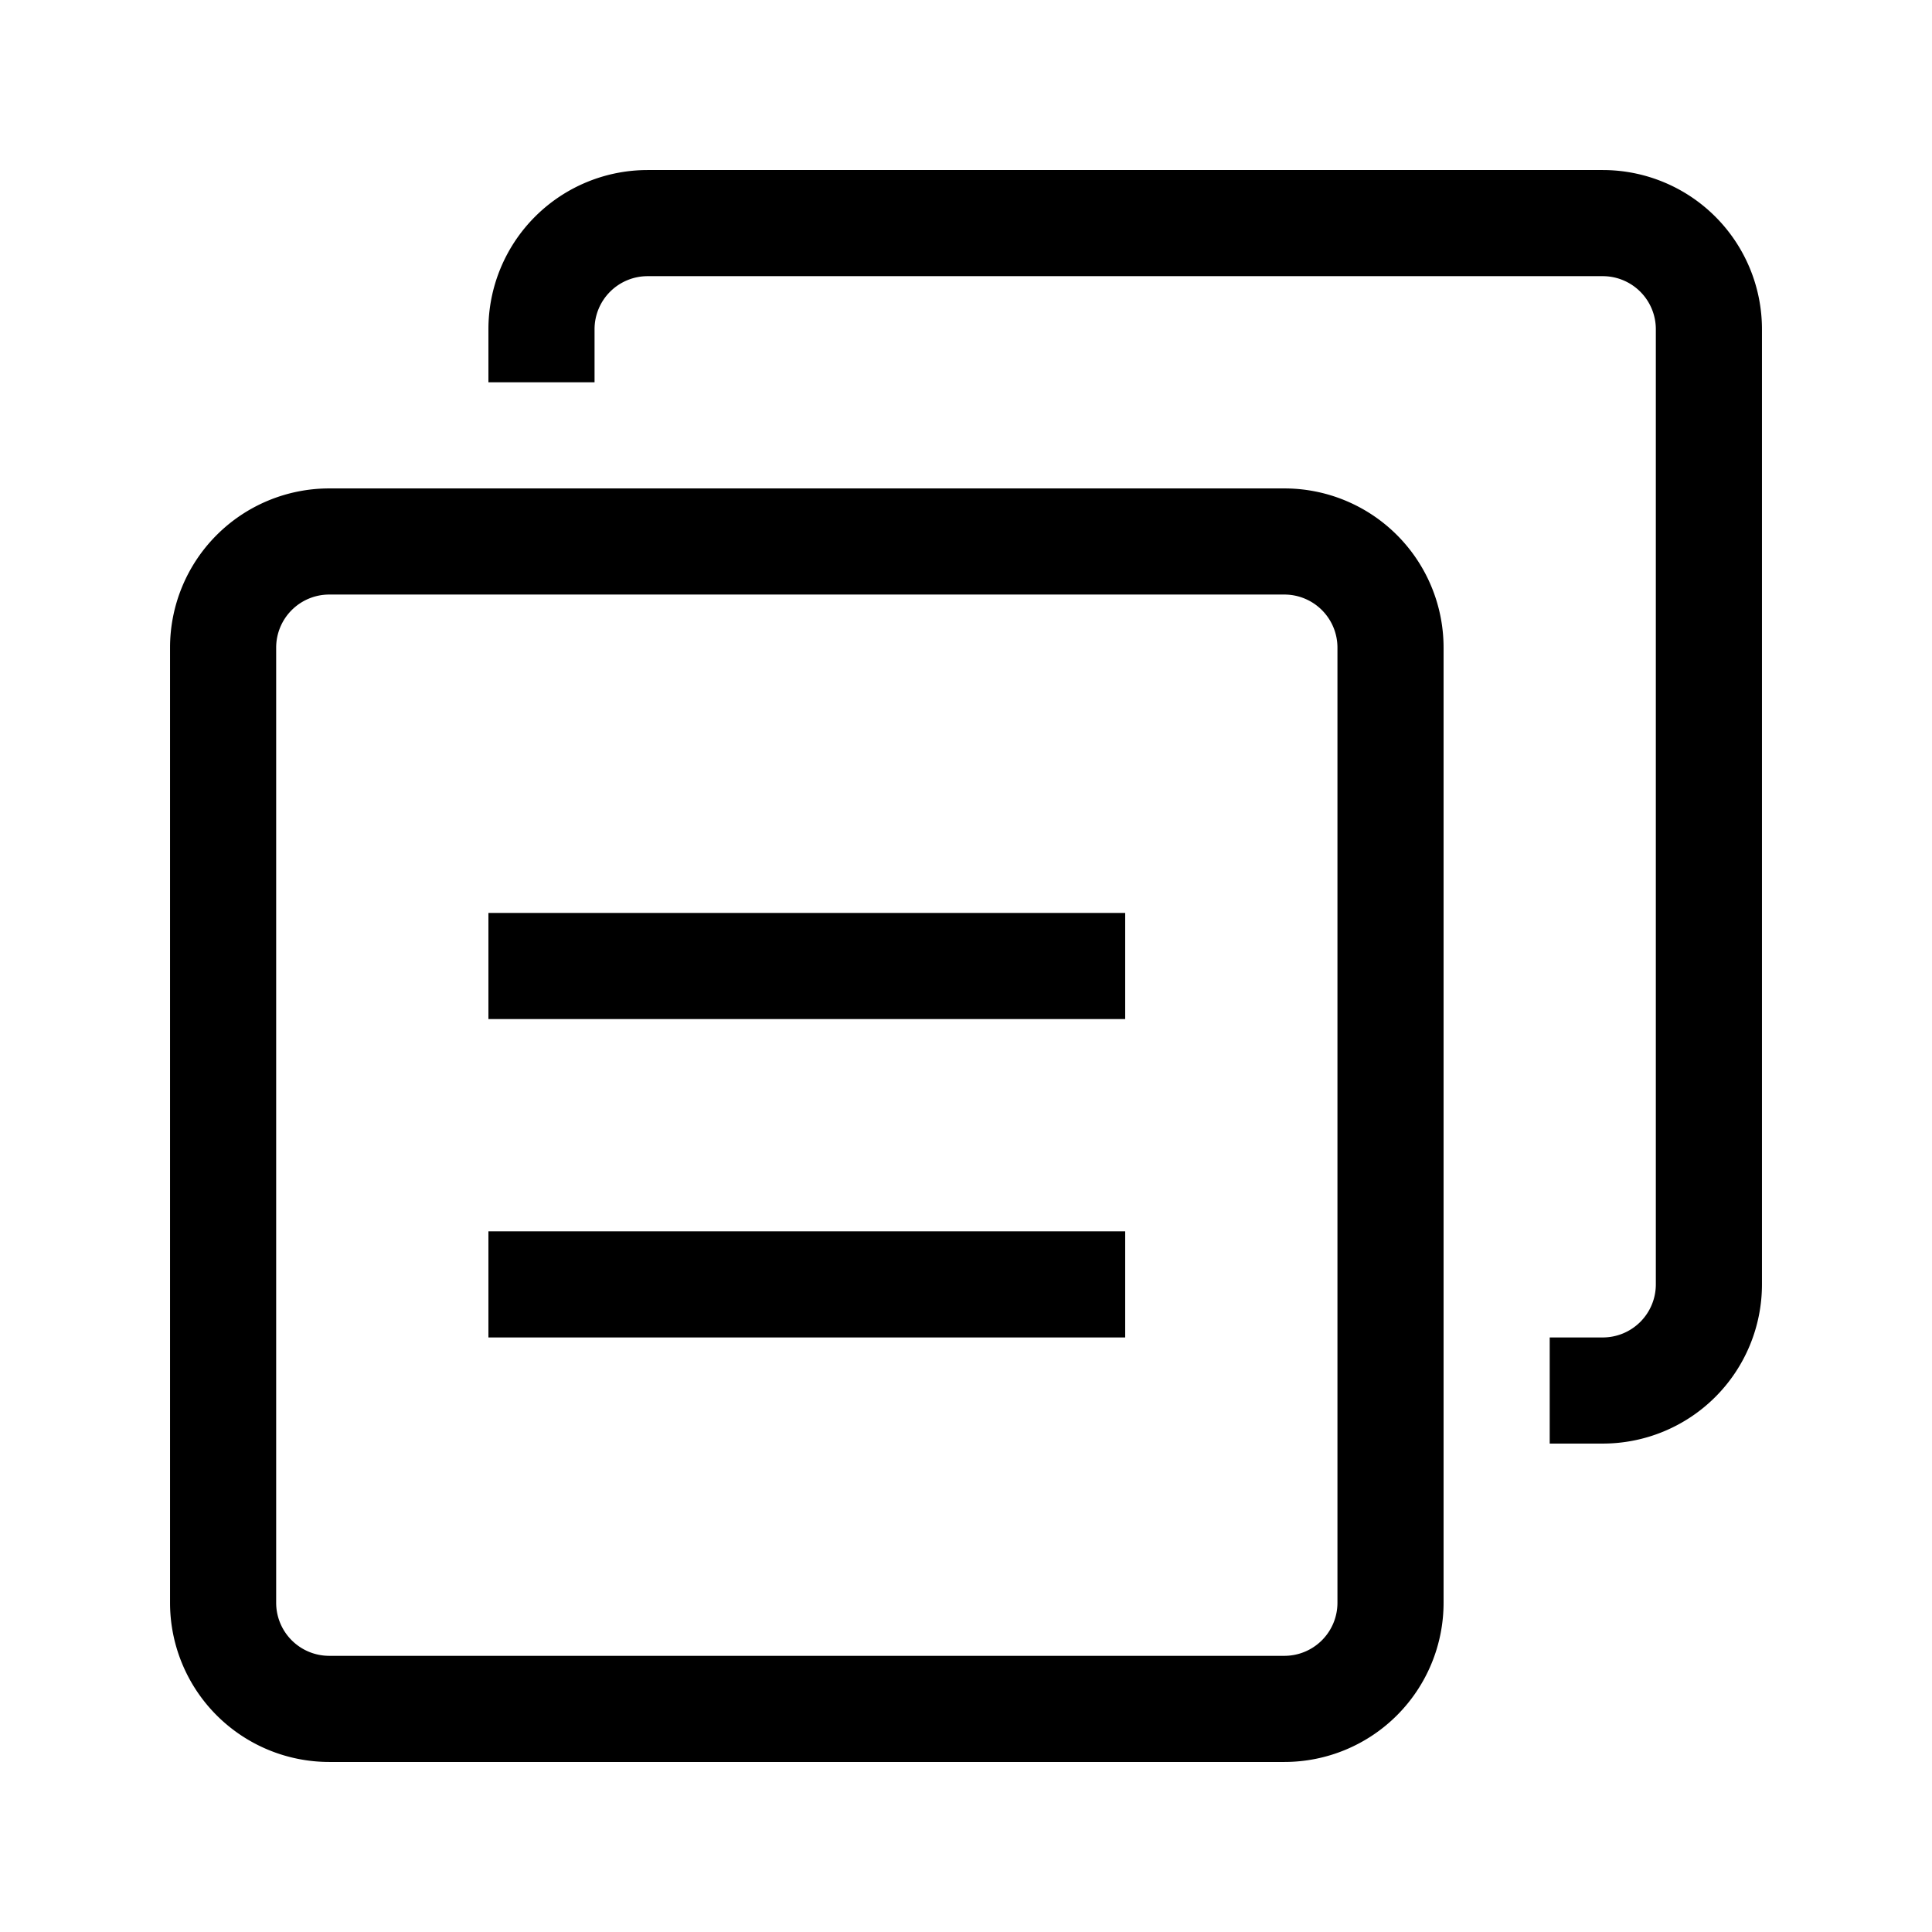 <svg width="150" height="150" id="icon-wendang" viewBox="0 0 1024 1024"><path d="M849.5 765.125h-28.125v-56.25h28.125a28.125 28.125 0 0 0 28.125-28.125V174.5a28.125 28.125 0 0 0-28.125-28.125H343.25a28.125 28.125 0 0 0-28.125 28.125v28.125H258.875V174.5a84.375 84.375 0 0 1 84.375-84.375h506.25a84.375 84.375 0 0 1 84.375 84.375v506.25a84.375 84.375 0 0 1-84.375 84.375z m-84.375-421.875v506.25a84.375 84.375 0 0 1-84.375 84.375H174.5a84.375 84.375 0 0 1-84.375-84.375V343.25a84.375 84.375 0 0 1 84.375-84.375h506.25a84.375 84.375 0 0 1 84.375 84.375zM146.375 343.25v506.25a28.125 28.125 0 0 0 28.125 28.125h506.25a28.125 28.125 0 0 0 28.125-28.125V343.25a28.125 28.125 0 0 0-28.125-28.125H174.5a28.125 28.125 0 0 0-28.125 28.125z m112.5 309.375h337.5v56.25H258.875v-56.25z m0-168.75h337.5v56.25H258.875v-56.25z"  ></path></svg>